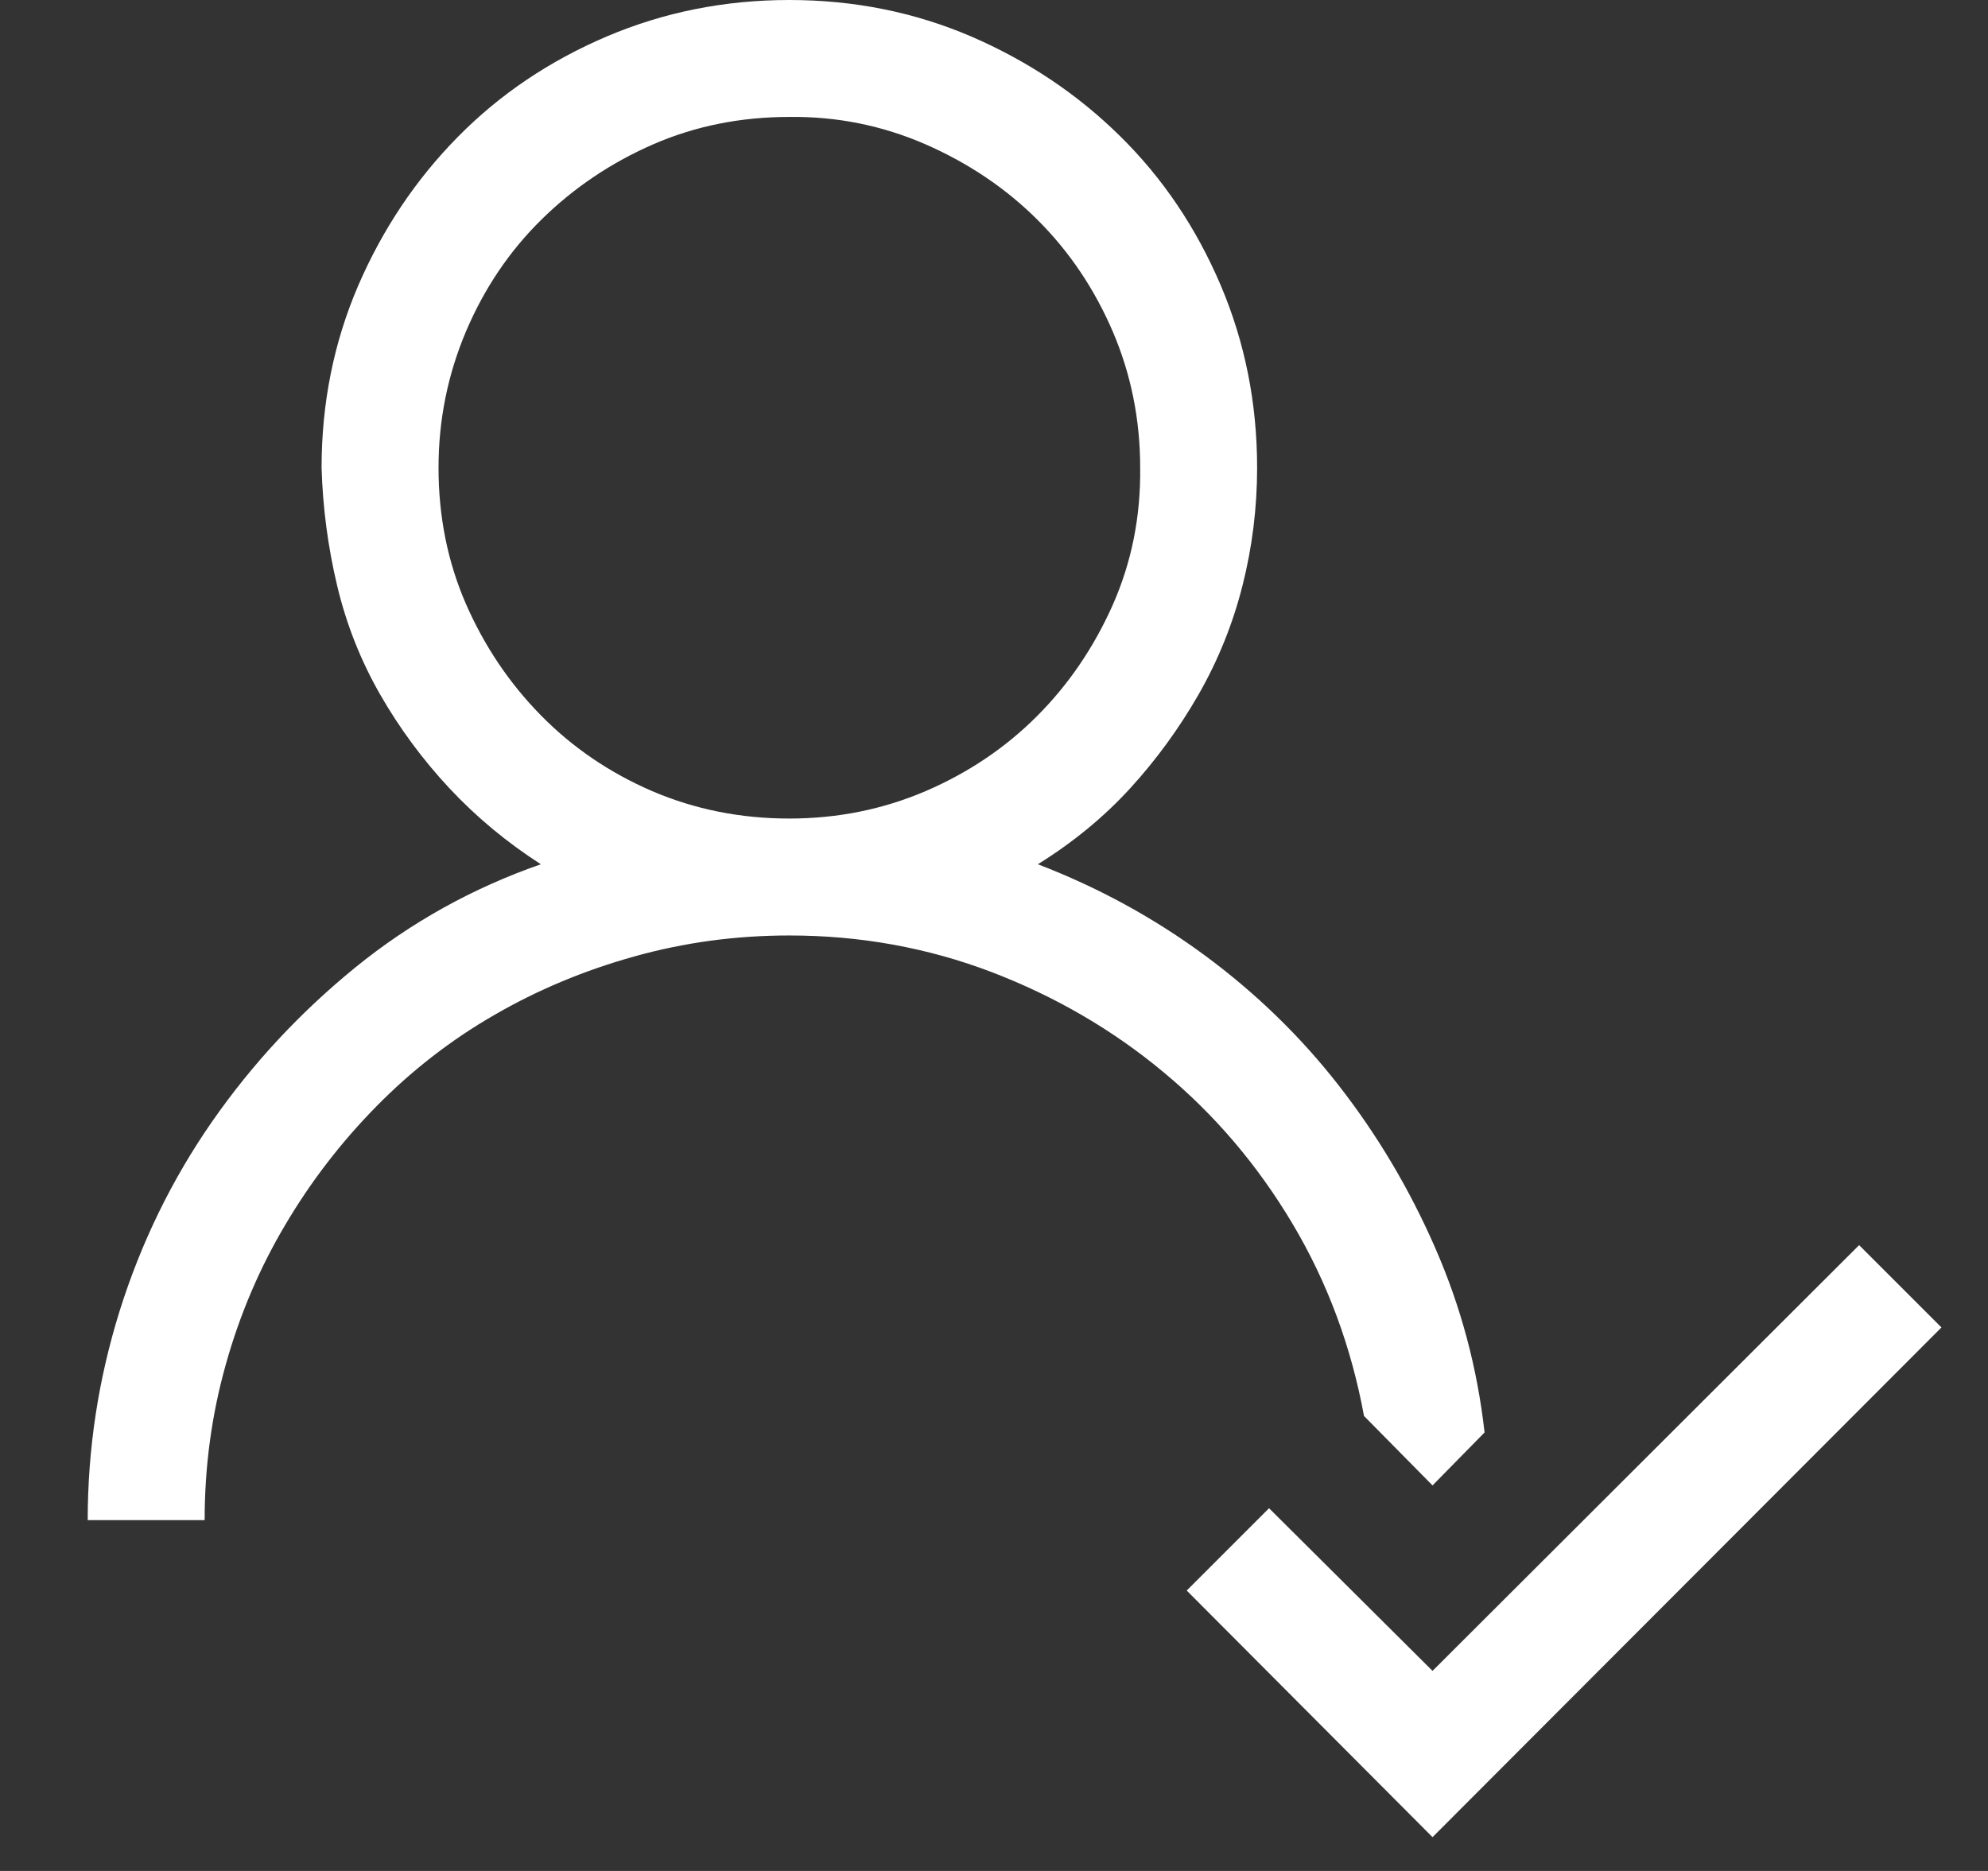 <svg width="17" height="16" viewBox="0 0 17 16" fill="none" xmlns="http://www.w3.org/2000/svg">
<rect x="0" y="0" width="17" height="16" fill="#333333" stroke="none"/>
<g clip-path="url(#clip0_1028_2500)">
<path d="M11.664 12.109C11.555 11.516 11.352 10.969 11.055 10.469C10.758 9.969 10.391 9.536 9.953 9.172C9.516 8.807 9.023 8.521 8.477 8.312C7.93 8.104 7.354 8 6.75 8C6.292 8 5.849 8.06 5.422 8.18C4.995 8.299 4.596 8.466 4.227 8.68C3.857 8.893 3.521 9.154 3.219 9.461C2.917 9.768 2.656 10.107 2.438 10.477C2.219 10.846 2.049 11.245 1.93 11.672C1.81 12.099 1.75 12.542 1.75 13H0.75C0.75 12.391 0.841 11.794 1.023 11.211C1.206 10.628 1.469 10.088 1.812 9.594C2.156 9.099 2.565 8.659 3.039 8.273C3.513 7.888 4.042 7.594 4.625 7.391C4.333 7.203 4.073 6.987 3.844 6.742C3.615 6.497 3.417 6.229 3.25 5.938C3.083 5.646 2.961 5.336 2.883 5.008C2.805 4.68 2.76 4.344 2.75 4C2.75 3.448 2.854 2.93 3.062 2.445C3.271 1.961 3.555 1.536 3.914 1.172C4.273 0.807 4.698 0.521 5.188 0.312C5.677 0.104 6.198 0 6.75 0C7.302 0 7.82 0.104 8.305 0.312C8.789 0.521 9.214 0.805 9.578 1.164C9.943 1.523 10.229 1.948 10.438 2.438C10.646 2.927 10.75 3.448 10.75 4C10.75 4.344 10.708 4.68 10.625 5.008C10.542 5.336 10.417 5.646 10.25 5.938C10.083 6.229 9.888 6.497 9.664 6.742C9.44 6.987 9.177 7.203 8.875 7.391C9.391 7.589 9.867 7.849 10.305 8.172C10.742 8.495 11.125 8.867 11.453 9.289C11.781 9.711 12.055 10.172 12.273 10.672C12.492 11.172 12.633 11.698 12.695 12.25L12.25 12.703L11.664 12.109ZM3.75 4C3.75 4.417 3.828 4.805 3.984 5.164C4.141 5.523 4.354 5.841 4.625 6.117C4.896 6.393 5.214 6.609 5.578 6.766C5.943 6.922 6.333 7 6.75 7C7.161 7 7.549 6.922 7.914 6.766C8.279 6.609 8.596 6.396 8.867 6.125C9.138 5.854 9.354 5.536 9.516 5.172C9.677 4.807 9.755 4.417 9.75 4C9.75 3.589 9.672 3.201 9.516 2.836C9.359 2.471 9.146 2.154 8.875 1.883C8.604 1.612 8.284 1.396 7.914 1.234C7.544 1.073 7.156 0.995 6.75 1C6.333 1 5.945 1.078 5.586 1.234C5.227 1.391 4.909 1.604 4.633 1.875C4.357 2.146 4.141 2.466 3.984 2.836C3.828 3.206 3.75 3.594 3.75 4ZM16.602 11.352L12.25 15.711L10.148 13.602L10.852 12.898L12.25 14.289L15.898 10.648L16.602 11.352Z" fill="white"/>
</g>
<defs>
<clipPath id="clip0_1028_2500">
<rect width="16" height="16" fill="white" transform="translate(0.75)"/>
</clipPath>
</defs>
</svg>
